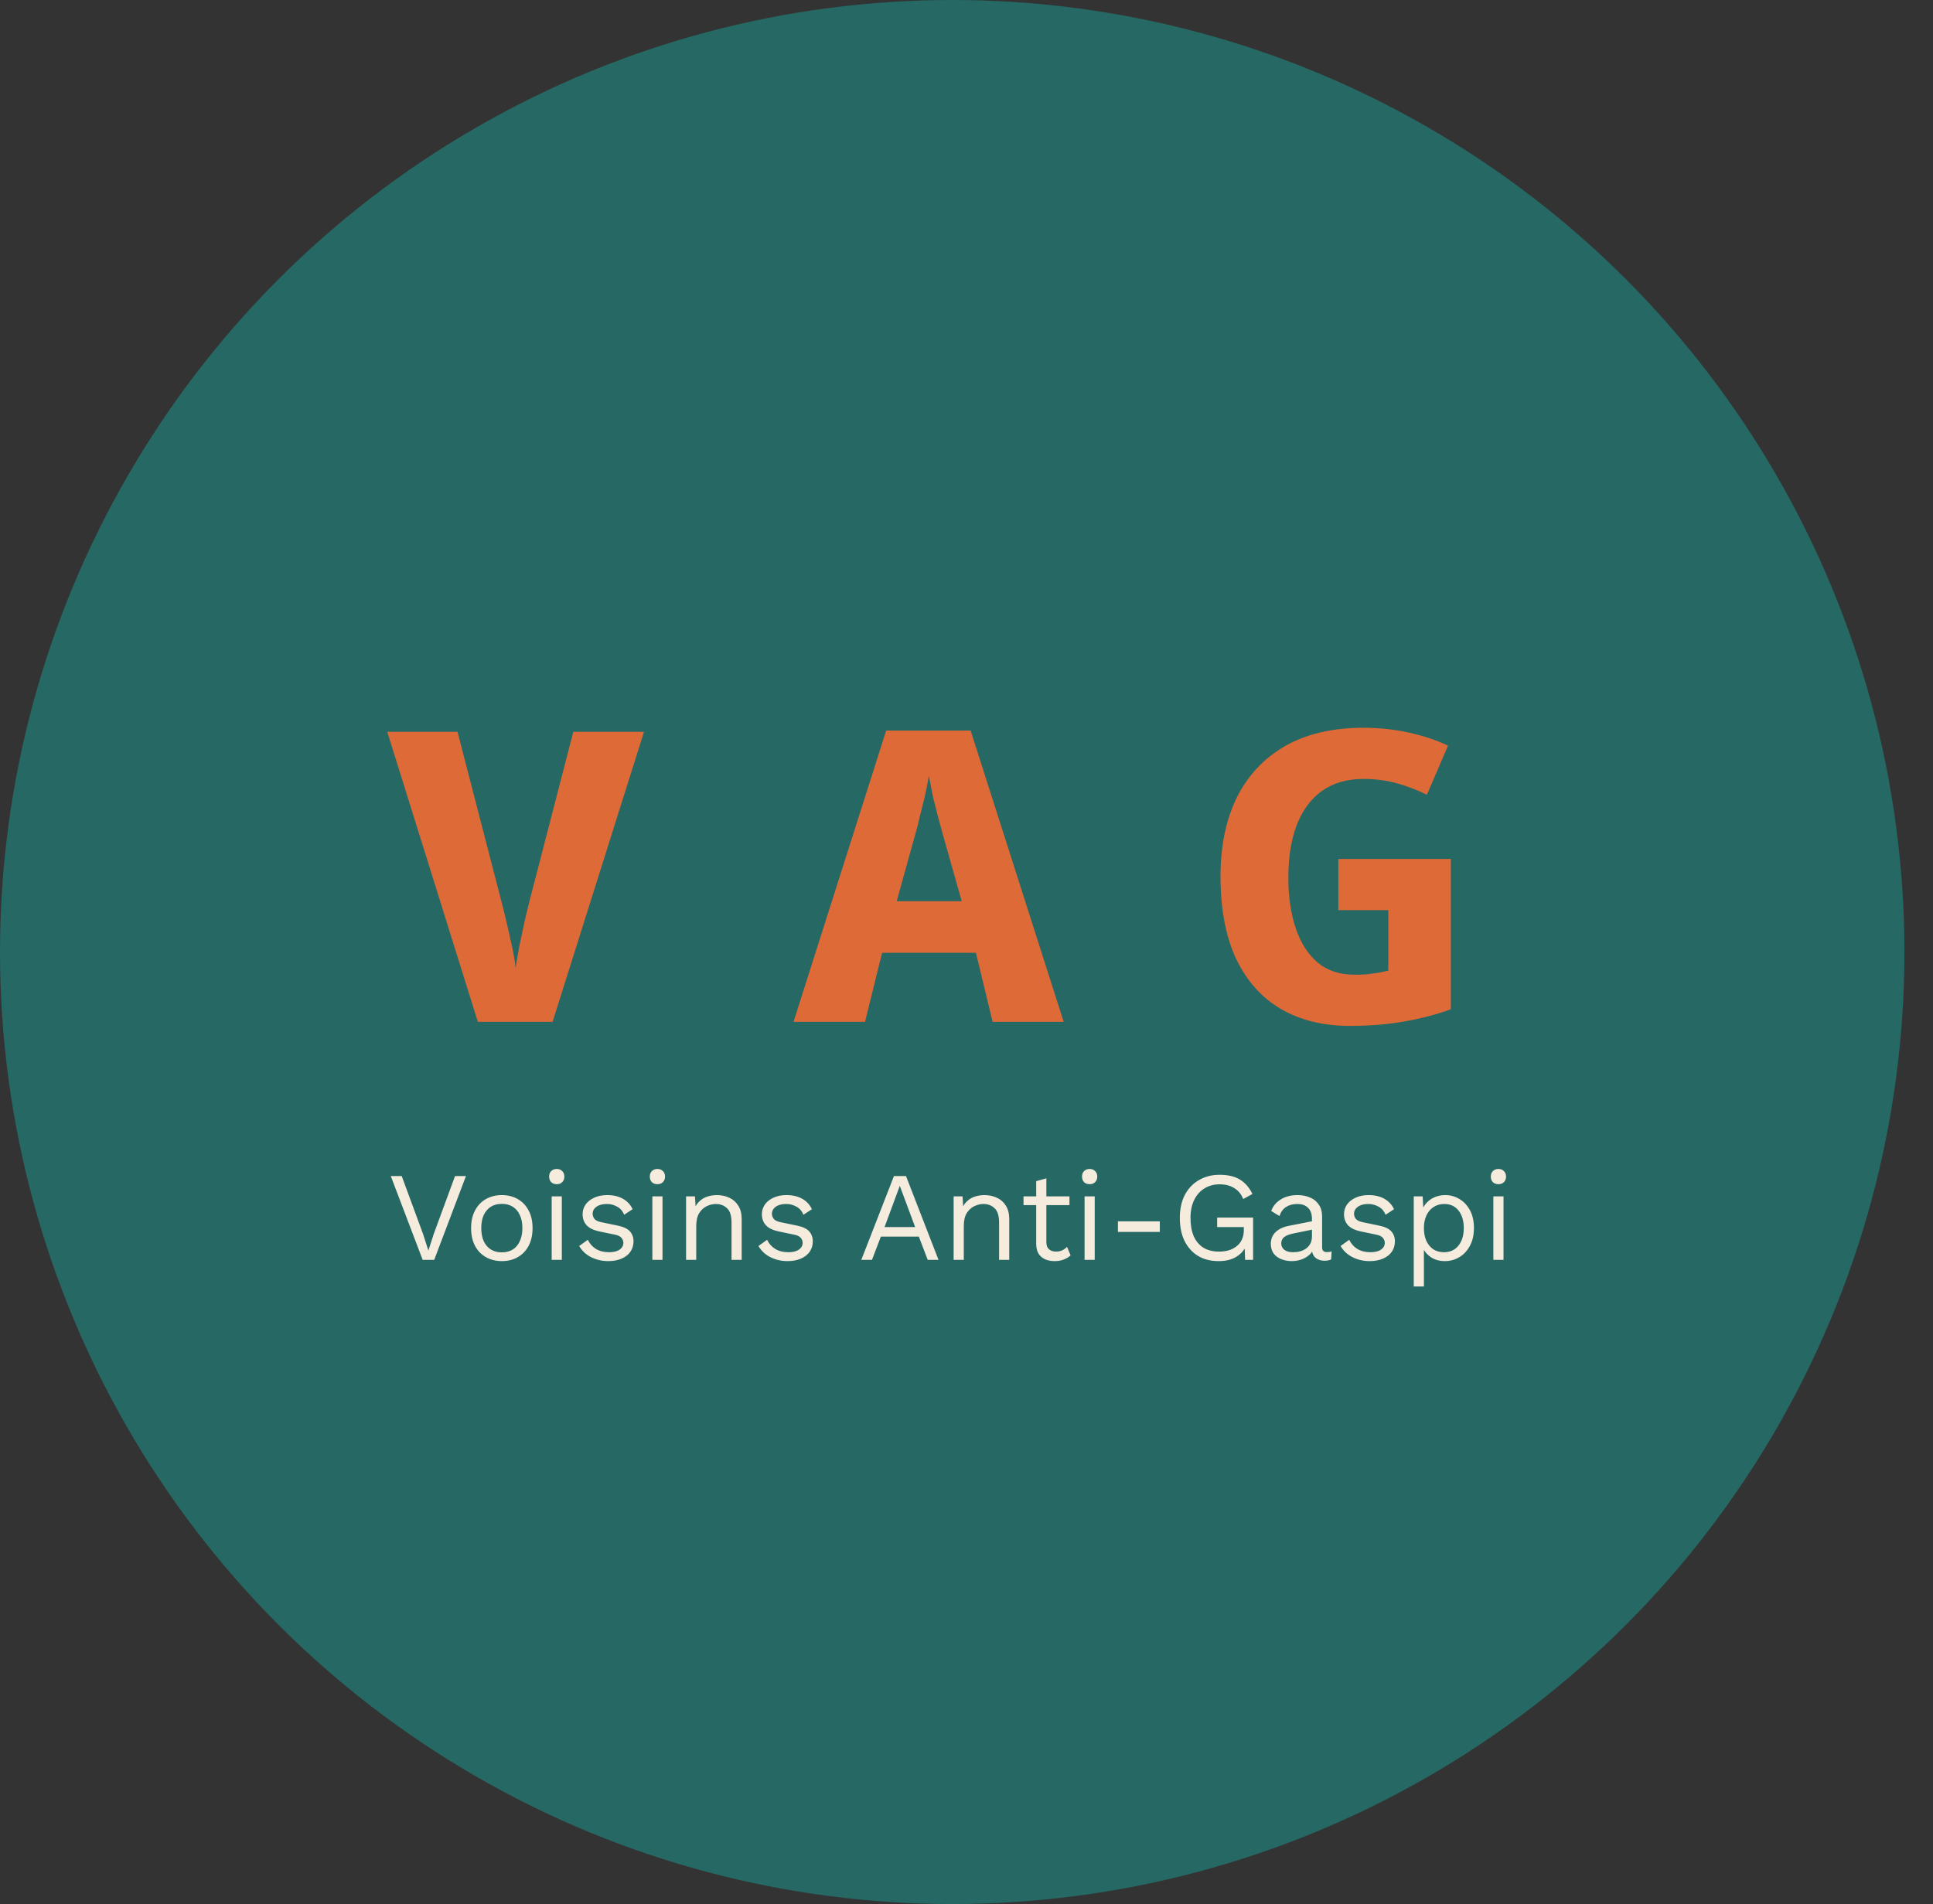 <svg width="203" height="200" viewBox="0 0 203 200" fill="none" xmlns="http://www.w3.org/2000/svg">
<rect x="0" y="0" width="203" height="200" fill="#333333" stroke="none"/>
<circle cx="100" cy="100" r="100" fill="#256864"/>
<path d="M48.934 123.533L45.6 132.333H44.387L41.04 123.533H42.187L44.427 129.613L44.987 131.36L45.547 129.627L47.787 123.533H48.934ZM52.701 125.533C53.332 125.533 53.888 125.671 54.367 125.947C54.856 126.222 55.239 126.622 55.514 127.147C55.79 127.662 55.928 128.28 55.928 129C55.928 129.72 55.79 130.342 55.514 130.867C55.239 131.382 54.856 131.778 54.367 132.053C53.888 132.329 53.332 132.467 52.701 132.467C52.079 132.467 51.523 132.329 51.034 132.053C50.545 131.778 50.163 131.382 49.888 130.867C49.612 130.342 49.474 129.72 49.474 129C49.474 128.28 49.612 127.662 49.888 127.147C50.163 126.622 50.545 126.222 51.034 125.947C51.523 125.671 52.079 125.533 52.701 125.533ZM52.701 126.453C52.248 126.453 51.861 126.556 51.541 126.76C51.221 126.965 50.972 127.258 50.794 127.64C50.625 128.013 50.541 128.467 50.541 129C50.541 129.525 50.625 129.978 50.794 130.36C50.972 130.742 51.221 131.036 51.541 131.24C51.861 131.445 52.248 131.547 52.701 131.547C53.154 131.547 53.541 131.445 53.861 131.24C54.181 131.036 54.425 130.742 54.594 130.36C54.772 129.978 54.861 129.525 54.861 129C54.861 128.467 54.772 128.013 54.594 127.64C54.425 127.258 54.181 126.965 53.861 126.76C53.541 126.556 53.154 126.453 52.701 126.453ZM58.469 124.387C58.229 124.387 58.033 124.316 57.882 124.173C57.74 124.022 57.669 123.827 57.669 123.587C57.669 123.347 57.74 123.156 57.882 123.013C58.033 122.862 58.229 122.787 58.469 122.787C58.709 122.787 58.9 122.862 59.042 123.013C59.193 123.156 59.269 123.347 59.269 123.587C59.269 123.827 59.193 124.022 59.042 124.173C58.9 124.316 58.709 124.387 58.469 124.387ZM59.002 125.667V132.333H57.936V125.667H59.002ZM63.877 132.467C63.228 132.467 62.628 132.329 62.077 132.053C61.535 131.778 61.117 131.387 60.824 130.88L61.731 130.227C61.926 130.636 62.211 130.956 62.584 131.187C62.966 131.418 63.424 131.533 63.957 131.533C64.428 131.533 64.797 131.445 65.064 131.267C65.331 131.08 65.464 130.84 65.464 130.547C65.464 130.36 65.402 130.191 65.277 130.04C65.162 129.88 64.935 129.765 64.597 129.693L62.997 129.36C62.348 129.227 61.882 129.005 61.597 128.693C61.322 128.382 61.184 127.996 61.184 127.533C61.184 127.169 61.286 126.836 61.491 126.533C61.704 126.231 62.002 125.991 62.384 125.813C62.775 125.627 63.233 125.533 63.757 125.533C64.415 125.533 64.971 125.662 65.424 125.92C65.877 126.178 66.215 126.542 66.437 127.013L65.544 127.6C65.393 127.209 65.148 126.925 64.811 126.747C64.473 126.56 64.122 126.467 63.757 126.467C63.437 126.467 63.162 126.511 62.931 126.6C62.708 126.689 62.535 126.813 62.411 126.973C62.295 127.125 62.237 127.298 62.237 127.493C62.237 127.689 62.304 127.871 62.437 128.04C62.571 128.2 62.819 128.316 63.184 128.387L64.851 128.733C65.473 128.858 65.908 129.062 66.157 129.347C66.406 129.631 66.531 129.978 66.531 130.387C66.531 130.805 66.419 131.173 66.197 131.493C65.975 131.805 65.664 132.045 65.264 132.213C64.864 132.382 64.402 132.467 63.877 132.467ZM69.042 124.387C68.802 124.387 68.606 124.316 68.455 124.173C68.313 124.022 68.242 123.827 68.242 123.587C68.242 123.347 68.313 123.156 68.455 123.013C68.606 122.862 68.802 122.787 69.042 122.787C69.282 122.787 69.473 122.862 69.615 123.013C69.766 123.156 69.842 123.347 69.842 123.587C69.842 123.827 69.766 124.022 69.615 124.173C69.473 124.316 69.282 124.387 69.042 124.387ZM69.575 125.667V132.333H68.509V125.667H69.575ZM72.05 132.333V125.667H72.984L73.077 127.16L72.904 127.013C73.046 126.658 73.237 126.373 73.477 126.16C73.717 125.938 73.992 125.778 74.304 125.68C74.624 125.582 74.952 125.533 75.29 125.533C75.77 125.533 76.206 125.627 76.597 125.813C76.988 125.991 77.299 126.267 77.53 126.64C77.77 127.013 77.89 127.489 77.89 128.067V132.333H76.824V128.44C76.824 127.702 76.664 127.191 76.344 126.907C76.032 126.613 75.646 126.467 75.184 126.467C74.864 126.467 74.544 126.542 74.224 126.693C73.904 126.845 73.637 127.089 73.424 127.427C73.219 127.765 73.117 128.218 73.117 128.787V132.333H72.05ZM82.705 132.467C82.056 132.467 81.457 132.329 80.905 132.053C80.363 131.778 79.945 131.387 79.652 130.88L80.559 130.227C80.754 130.636 81.039 130.956 81.412 131.187C81.794 131.418 82.252 131.533 82.785 131.533C83.257 131.533 83.625 131.445 83.892 131.267C84.159 131.08 84.292 130.84 84.292 130.547C84.292 130.36 84.23 130.191 84.105 130.04C83.99 129.88 83.763 129.765 83.425 129.693L81.825 129.36C81.177 129.227 80.71 129.005 80.425 128.693C80.15 128.382 80.012 127.996 80.012 127.533C80.012 127.169 80.114 126.836 80.319 126.533C80.532 126.231 80.83 125.991 81.212 125.813C81.603 125.627 82.061 125.533 82.585 125.533C83.243 125.533 83.799 125.662 84.252 125.92C84.705 126.178 85.043 126.542 85.265 127.013L84.372 127.6C84.221 127.209 83.977 126.925 83.639 126.747C83.301 126.56 82.95 126.467 82.585 126.467C82.265 126.467 81.99 126.511 81.759 126.6C81.537 126.689 81.363 126.813 81.239 126.973C81.123 127.125 81.065 127.298 81.065 127.493C81.065 127.689 81.132 127.871 81.265 128.04C81.399 128.2 81.648 128.316 82.012 128.387L83.679 128.733C84.301 128.858 84.737 129.062 84.985 129.347C85.234 129.631 85.359 129.978 85.359 130.387C85.359 130.805 85.248 131.173 85.025 131.493C84.803 131.805 84.492 132.045 84.092 132.213C83.692 132.382 83.23 132.467 82.705 132.467ZM98.56 132.333H97.427L96.494 129.893H92.507L91.574 132.333H90.454L93.88 123.533H95.147L98.56 132.333ZM92.894 128.893H96.107L94.494 124.56L92.894 128.893ZM100.149 132.333V125.667H101.083L101.176 127.16L101.003 127.013C101.145 126.658 101.336 126.373 101.576 126.16C101.816 125.938 102.091 125.778 102.403 125.68C102.723 125.582 103.051 125.533 103.389 125.533C103.869 125.533 104.305 125.627 104.696 125.813C105.087 125.991 105.398 126.267 105.629 126.64C105.869 127.013 105.989 127.489 105.989 128.067V132.333H104.923V128.44C104.923 127.702 104.763 127.191 104.443 126.907C104.131 126.613 103.745 126.467 103.283 126.467C102.963 126.467 102.643 126.542 102.323 126.693C102.003 126.845 101.736 127.089 101.523 127.427C101.318 127.765 101.216 128.218 101.216 128.787V132.333H100.149ZM109.887 123.773V130.493C109.887 130.822 109.98 131.067 110.167 131.227C110.353 131.387 110.593 131.467 110.887 131.467C111.144 131.467 111.367 131.422 111.553 131.333C111.74 131.245 111.909 131.125 112.06 130.973L112.433 131.867C112.229 132.053 111.984 132.2 111.7 132.307C111.424 132.413 111.104 132.467 110.74 132.467C110.402 132.467 110.087 132.409 109.793 132.293C109.5 132.169 109.264 131.978 109.087 131.72C108.918 131.453 108.829 131.107 108.82 130.68V124.067L109.887 123.773ZM112.313 125.667V126.587H107.487V125.667H112.313ZM114.433 124.387C114.193 124.387 113.997 124.316 113.846 124.173C113.704 124.022 113.633 123.827 113.633 123.587C113.633 123.347 113.704 123.156 113.846 123.013C113.997 122.862 114.193 122.787 114.433 122.787C114.673 122.787 114.864 122.862 115.006 123.013C115.157 123.156 115.233 123.347 115.233 123.587C115.233 123.827 115.157 124.022 115.006 124.173C114.864 124.316 114.673 124.387 114.433 124.387ZM114.966 125.667V132.333H113.899V125.667H114.966ZM121.801 128.293V129.4H117.401V128.293H121.801ZM127.984 132.467C127.149 132.467 126.424 132.285 125.811 131.92C125.207 131.547 124.736 131.022 124.398 130.347C124.069 129.671 123.904 128.867 123.904 127.933C123.904 127 124.078 126.196 124.424 125.52C124.78 124.845 125.273 124.325 125.904 123.96C126.536 123.587 127.26 123.4 128.078 123.4C128.949 123.4 129.656 123.565 130.198 123.893C130.749 124.222 131.193 124.729 131.531 125.413L130.558 125.947C130.362 125.44 130.051 125.058 129.624 124.8C129.207 124.533 128.691 124.4 128.078 124.4C127.482 124.4 126.953 124.542 126.491 124.827C126.038 125.102 125.678 125.507 125.411 126.04C125.153 126.565 125.024 127.196 125.024 127.933C125.024 128.671 125.136 129.307 125.358 129.84C125.589 130.365 125.927 130.769 126.371 131.053C126.824 131.329 127.376 131.467 128.024 131.467C128.389 131.467 128.727 131.422 129.038 131.333C129.358 131.236 129.633 131.093 129.864 130.907C130.104 130.72 130.291 130.485 130.424 130.2C130.558 129.916 130.624 129.582 130.624 129.2V128.893H127.824V127.893H131.598V132.333H130.758L130.704 130.693L130.931 130.733C130.7 131.285 130.336 131.711 129.838 132.013C129.34 132.316 128.722 132.467 127.984 132.467ZM137.779 128.027C137.779 127.529 137.646 127.147 137.379 126.88C137.113 126.605 136.735 126.467 136.246 126.467C135.784 126.467 135.393 126.569 135.073 126.773C134.753 126.969 134.517 127.289 134.366 127.733L133.499 127.2C133.677 126.702 134.006 126.302 134.486 126C134.966 125.689 135.562 125.533 136.273 125.533C136.753 125.533 137.188 125.618 137.579 125.787C137.971 125.947 138.277 126.196 138.499 126.533C138.731 126.862 138.846 127.289 138.846 127.813V131.04C138.846 131.36 139.015 131.52 139.353 131.52C139.522 131.52 139.686 131.498 139.846 131.453L139.793 132.293C139.615 132.382 139.384 132.427 139.099 132.427C138.842 132.427 138.611 132.378 138.406 132.28C138.202 132.182 138.042 132.036 137.926 131.84C137.811 131.636 137.753 131.382 137.753 131.08V130.947L138.019 130.987C137.913 131.333 137.731 131.618 137.473 131.84C137.215 132.053 136.926 132.213 136.606 132.32C136.286 132.418 135.971 132.467 135.659 132.467C135.268 132.467 134.904 132.4 134.566 132.267C134.228 132.133 133.957 131.933 133.753 131.667C133.557 131.391 133.459 131.053 133.459 130.653C133.459 130.156 133.624 129.747 133.953 129.427C134.291 129.098 134.757 128.876 135.353 128.76L137.993 128.24V129.12L135.846 129.56C135.411 129.649 135.086 129.773 134.873 129.933C134.659 130.093 134.553 130.316 134.553 130.6C134.553 130.876 134.659 131.102 134.873 131.28C135.095 131.449 135.406 131.533 135.806 131.533C136.064 131.533 136.308 131.502 136.539 131.44C136.779 131.369 136.993 131.267 137.179 131.133C137.366 130.991 137.513 130.818 137.619 130.613C137.726 130.4 137.779 130.151 137.779 129.867V128.027ZM143.838 132.467C143.189 132.467 142.589 132.329 142.038 132.053C141.496 131.778 141.078 131.387 140.785 130.88L141.692 130.227C141.887 130.636 142.172 130.956 142.545 131.187C142.927 131.418 143.385 131.533 143.918 131.533C144.389 131.533 144.758 131.445 145.025 131.267C145.292 131.08 145.425 130.84 145.425 130.547C145.425 130.36 145.363 130.191 145.238 130.04C145.123 129.88 144.896 129.765 144.558 129.693L142.958 129.36C142.309 129.227 141.843 129.005 141.558 128.693C141.283 128.382 141.145 127.996 141.145 127.533C141.145 127.169 141.247 126.836 141.452 126.533C141.665 126.231 141.963 125.991 142.345 125.813C142.736 125.627 143.194 125.533 143.718 125.533C144.376 125.533 144.932 125.662 145.385 125.92C145.838 126.178 146.176 126.542 146.398 127.013L145.505 127.6C145.354 127.209 145.109 126.925 144.772 126.747C144.434 126.56 144.083 126.467 143.718 126.467C143.398 126.467 143.123 126.511 142.892 126.6C142.669 126.689 142.496 126.813 142.372 126.973C142.256 127.125 142.198 127.298 142.198 127.493C142.198 127.689 142.265 127.871 142.398 128.04C142.532 128.2 142.78 128.316 143.145 128.387L144.812 128.733C145.434 128.858 145.869 129.062 146.118 129.347C146.367 129.631 146.492 129.978 146.492 130.387C146.492 130.805 146.38 131.173 146.158 131.493C145.936 131.805 145.625 132.045 145.225 132.213C144.825 132.382 144.363 132.467 143.838 132.467ZM148.469 135.133V125.667H149.403L149.496 127.293L149.35 127.107C149.465 126.796 149.638 126.525 149.87 126.293C150.101 126.053 150.381 125.867 150.71 125.733C151.038 125.6 151.394 125.533 151.776 125.533C152.318 125.533 152.816 125.671 153.27 125.947C153.732 126.222 154.101 126.618 154.376 127.133C154.652 127.649 154.79 128.271 154.79 129C154.79 129.72 154.647 130.342 154.363 130.867C154.087 131.382 153.718 131.778 153.256 132.053C152.794 132.329 152.287 132.467 151.736 132.467C151.185 132.467 150.701 132.333 150.283 132.067C149.874 131.791 149.581 131.445 149.403 131.027L149.536 130.827V135.133H148.469ZM151.63 131.533C152.287 131.533 152.798 131.302 153.163 130.84C153.536 130.378 153.723 129.765 153.723 129C153.723 128.236 153.541 127.622 153.176 127.16C152.821 126.698 152.318 126.467 151.67 126.467C151.243 126.467 150.87 126.573 150.55 126.787C150.23 126.991 149.981 127.285 149.803 127.667C149.625 128.04 149.536 128.485 149.536 129C149.536 129.507 149.621 129.951 149.789 130.333C149.967 130.716 150.212 131.013 150.523 131.227C150.843 131.431 151.212 131.533 151.63 131.533ZM157.362 124.387C157.122 124.387 156.927 124.316 156.776 124.173C156.633 124.022 156.562 123.827 156.562 123.587C156.562 123.347 156.633 123.156 156.776 123.013C156.927 122.862 157.122 122.787 157.362 122.787C157.602 122.787 157.793 122.862 157.936 123.013C158.087 123.156 158.162 123.347 158.162 123.587C158.162 123.827 158.087 124.022 157.936 124.173C157.793 124.316 157.602 124.387 157.362 124.387ZM157.896 125.667V132.333H156.829V125.667H157.896Z" fill="#F6ECDE"/>
<mask id="mask0_420_560" style="mask-type:alpha" maskUnits="userSpaceOnUse" x="38" y="64" width="43" height="53">
<rect x="38" y="64.666" width="42.667" height="52" fill="#DE6A38"/>
</mask>
<g mask="url(#mask0_420_560)">
<path d="M67.632 76.87L58.032 107.334H50.182L40.667 76.87H48.048L52.742 95.003C52.827 95.316 52.969 95.899 53.168 96.752C53.367 97.577 53.566 98.459 53.766 99.398C53.965 100.308 54.093 101.076 54.15 101.702C54.235 101.076 54.363 100.308 54.534 99.398C54.733 98.487 54.918 97.62 55.088 96.795C55.287 95.942 55.43 95.344 55.515 95.003L60.208 76.87H67.632Z" fill="#DE6A38"/>
</g>
<mask id="mask1_420_560" style="mask-type:alpha" maskUnits="userSpaceOnUse" x="77" y="64" width="44" height="53">
<rect x="77.334" y="64.667" width="42.667" height="52" fill="#DE6A38"/>
</mask>
<g mask="url(#mask1_420_560)">
<path d="M104.241 107.334L102.491 100.08H92.635L90.843 107.334H83.334L93.062 76.742H101.937L111.707 107.334H104.241ZM98.993 87.579C98.822 86.982 98.651 86.356 98.481 85.702C98.31 85.047 98.139 84.365 97.969 83.654C97.826 82.943 97.684 82.217 97.542 81.478C97.428 82.217 97.286 82.957 97.115 83.696C96.945 84.407 96.774 85.09 96.603 85.744C96.461 86.399 96.305 87.01 96.134 87.579L94.171 94.662H100.998L98.993 87.579Z" fill="#DE6A38"/>
</g>
<mask id="mask2_420_560" style="mask-type:alpha" maskUnits="userSpaceOnUse" x="120" y="64" width="44" height="53">
<rect x="120.666" y="64.667" width="42.667" height="52" fill="#DE6A38"/>
</mask>
<g mask="url(#mask2_420_560)">
<path d="M140.548 90.224H152.367V106.011C150.888 106.551 149.266 106.978 147.503 107.291C145.739 107.604 143.819 107.76 141.743 107.76C138.955 107.76 136.537 107.163 134.489 105.968C132.47 104.774 130.905 103.01 129.796 100.678C128.715 98.345 128.175 95.472 128.175 92.059C128.175 88.873 128.744 86.114 129.881 83.781C131.048 81.449 132.74 79.643 134.959 78.363C137.206 77.083 139.951 76.443 143.193 76.443C144.843 76.443 146.436 76.614 147.972 76.955C149.508 77.296 150.873 77.751 152.068 78.32L149.849 83.483C148.882 82.999 147.844 82.601 146.735 82.288C145.625 81.975 144.445 81.819 143.193 81.819C141.458 81.819 139.993 82.246 138.799 83.099C137.633 83.952 136.751 85.161 136.153 86.725C135.585 88.261 135.3 90.082 135.3 92.187C135.3 94.178 135.556 95.942 136.068 97.478C136.58 99.013 137.348 100.222 138.372 101.104C139.396 101.958 140.69 102.384 142.255 102.384C142.71 102.384 143.151 102.37 143.577 102.342C144.004 102.285 144.402 102.228 144.772 102.171C145.17 102.086 145.512 102.014 145.796 101.958V95.6H140.548V90.224Z" fill="#DE6A38"/>
</g>
</svg>
